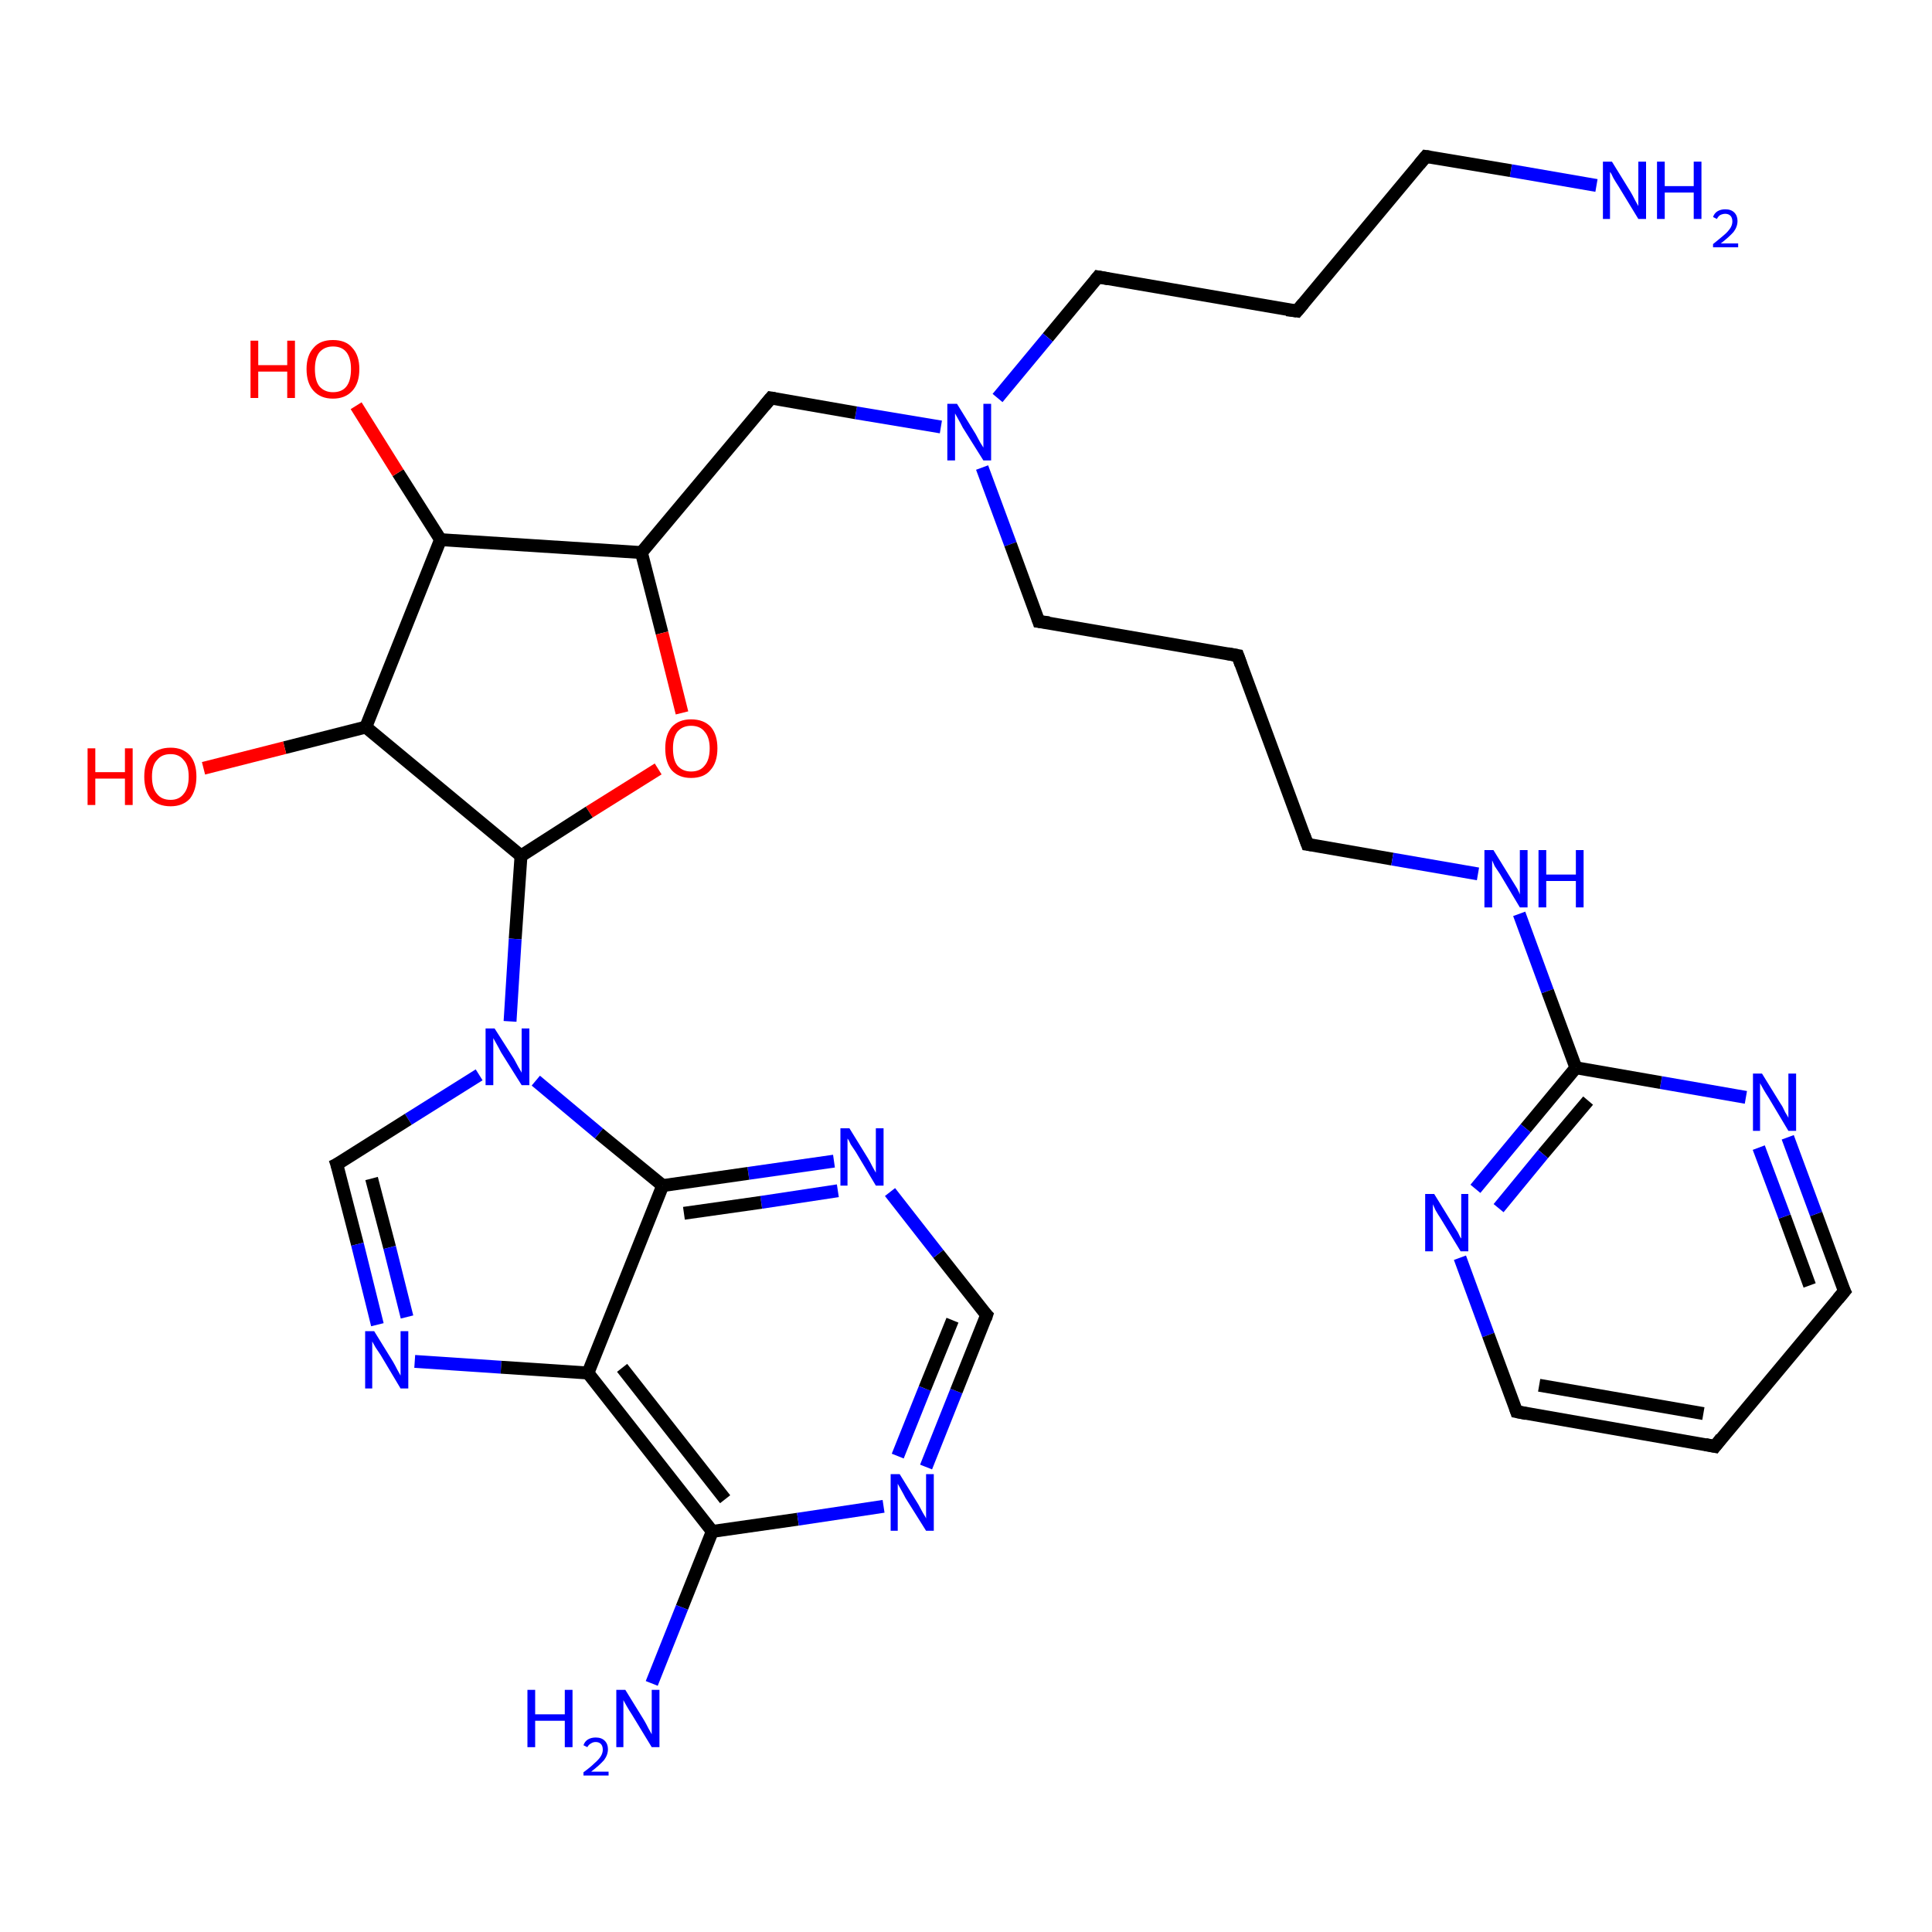 <?xml version='1.0' encoding='iso-8859-1'?>
<svg version='1.1' baseProfile='full'
              xmlns='http://www.w3.org/2000/svg'
                      xmlns:rdkit='http://www.rdkit.org/xml'
                      xmlns:xlink='http://www.w3.org/1999/xlink'
                  xml:space='preserve'
width='300px' height='300px' viewBox='0 0 300 300'>
<!-- END OF HEADER -->
<rect style='opacity:1.0;fill:#FFFFFF;stroke:none' width='300.0' height='300.0' x='0.0' y='0.0'> </rect>
<path class='bond-0 atom-0 atom-1' d='M 247.9,28.8 L 234.6,26.5' style='fill:none;fill-rule:evenodd;stroke:#0000FF;stroke-width:2.0px;stroke-linecap:butt;stroke-linejoin:miter;stroke-opacity:1' />
<path class='bond-0 atom-0 atom-1' d='M 234.6,26.5 L 221.4,24.3' style='fill:none;fill-rule:evenodd;stroke:#000000;stroke-width:2.0px;stroke-linecap:butt;stroke-linejoin:miter;stroke-opacity:1' />
<path class='bond-1 atom-1 atom-2' d='M 221.4,24.3 L 201.4,48.3' style='fill:none;fill-rule:evenodd;stroke:#000000;stroke-width:2.0px;stroke-linecap:butt;stroke-linejoin:miter;stroke-opacity:1' />
<path class='bond-2 atom-2 atom-3' d='M 201.4,48.3 L 170.5,43.0' style='fill:none;fill-rule:evenodd;stroke:#000000;stroke-width:2.0px;stroke-linecap:butt;stroke-linejoin:miter;stroke-opacity:1' />
<path class='bond-3 atom-3 atom-4' d='M 170.5,43.0 L 162.7,52.4' style='fill:none;fill-rule:evenodd;stroke:#000000;stroke-width:2.0px;stroke-linecap:butt;stroke-linejoin:miter;stroke-opacity:1' />
<path class='bond-3 atom-3 atom-4' d='M 162.7,52.4 L 154.9,61.8' style='fill:none;fill-rule:evenodd;stroke:#0000FF;stroke-width:2.0px;stroke-linecap:butt;stroke-linejoin:miter;stroke-opacity:1' />
<path class='bond-4 atom-4 atom-5' d='M 152.5,72.6 L 156.9,84.5' style='fill:none;fill-rule:evenodd;stroke:#0000FF;stroke-width:2.0px;stroke-linecap:butt;stroke-linejoin:miter;stroke-opacity:1' />
<path class='bond-4 atom-4 atom-5' d='M 156.9,84.5 L 161.3,96.5' style='fill:none;fill-rule:evenodd;stroke:#000000;stroke-width:2.0px;stroke-linecap:butt;stroke-linejoin:miter;stroke-opacity:1' />
<path class='bond-5 atom-5 atom-6' d='M 161.3,96.5 L 192.2,101.8' style='fill:none;fill-rule:evenodd;stroke:#000000;stroke-width:2.0px;stroke-linecap:butt;stroke-linejoin:miter;stroke-opacity:1' />
<path class='bond-6 atom-6 atom-7' d='M 192.2,101.8 L 203.0,131.1' style='fill:none;fill-rule:evenodd;stroke:#000000;stroke-width:2.0px;stroke-linecap:butt;stroke-linejoin:miter;stroke-opacity:1' />
<path class='bond-7 atom-7 atom-8' d='M 203.0,131.1 L 216.2,133.4' style='fill:none;fill-rule:evenodd;stroke:#000000;stroke-width:2.0px;stroke-linecap:butt;stroke-linejoin:miter;stroke-opacity:1' />
<path class='bond-7 atom-7 atom-8' d='M 216.2,133.4 L 229.5,135.7' style='fill:none;fill-rule:evenodd;stroke:#0000FF;stroke-width:2.0px;stroke-linecap:butt;stroke-linejoin:miter;stroke-opacity:1' />
<path class='bond-8 atom-8 atom-9' d='M 235.9,141.9 L 240.3,153.9' style='fill:none;fill-rule:evenodd;stroke:#0000FF;stroke-width:2.0px;stroke-linecap:butt;stroke-linejoin:miter;stroke-opacity:1' />
<path class='bond-8 atom-8 atom-9' d='M 240.3,153.9 L 244.7,165.8' style='fill:none;fill-rule:evenodd;stroke:#000000;stroke-width:2.0px;stroke-linecap:butt;stroke-linejoin:miter;stroke-opacity:1' />
<path class='bond-9 atom-9 atom-10' d='M 244.7,165.8 L 236.9,175.2' style='fill:none;fill-rule:evenodd;stroke:#000000;stroke-width:2.0px;stroke-linecap:butt;stroke-linejoin:miter;stroke-opacity:1' />
<path class='bond-9 atom-9 atom-10' d='M 236.9,175.2 L 229.1,184.6' style='fill:none;fill-rule:evenodd;stroke:#0000FF;stroke-width:2.0px;stroke-linecap:butt;stroke-linejoin:miter;stroke-opacity:1' />
<path class='bond-9 atom-9 atom-10' d='M 246.6,170.9 L 239.6,179.2' style='fill:none;fill-rule:evenodd;stroke:#000000;stroke-width:2.0px;stroke-linecap:butt;stroke-linejoin:miter;stroke-opacity:1' />
<path class='bond-9 atom-9 atom-10' d='M 239.6,179.2 L 232.7,187.6' style='fill:none;fill-rule:evenodd;stroke:#0000FF;stroke-width:2.0px;stroke-linecap:butt;stroke-linejoin:miter;stroke-opacity:1' />
<path class='bond-10 atom-10 atom-11' d='M 226.7,195.3 L 231.1,207.3' style='fill:none;fill-rule:evenodd;stroke:#0000FF;stroke-width:2.0px;stroke-linecap:butt;stroke-linejoin:miter;stroke-opacity:1' />
<path class='bond-10 atom-10 atom-11' d='M 231.1,207.3 L 235.5,219.2' style='fill:none;fill-rule:evenodd;stroke:#000000;stroke-width:2.0px;stroke-linecap:butt;stroke-linejoin:miter;stroke-opacity:1' />
<path class='bond-11 atom-11 atom-12' d='M 235.5,219.2 L 266.3,224.6' style='fill:none;fill-rule:evenodd;stroke:#000000;stroke-width:2.0px;stroke-linecap:butt;stroke-linejoin:miter;stroke-opacity:1' />
<path class='bond-11 atom-11 atom-12' d='M 239.0,215.1 L 264.5,219.5' style='fill:none;fill-rule:evenodd;stroke:#000000;stroke-width:2.0px;stroke-linecap:butt;stroke-linejoin:miter;stroke-opacity:1' />
<path class='bond-12 atom-12 atom-13' d='M 266.3,224.6 L 286.4,200.5' style='fill:none;fill-rule:evenodd;stroke:#000000;stroke-width:2.0px;stroke-linecap:butt;stroke-linejoin:miter;stroke-opacity:1' />
<path class='bond-13 atom-13 atom-14' d='M 286.4,200.5 L 282.0,188.5' style='fill:none;fill-rule:evenodd;stroke:#000000;stroke-width:2.0px;stroke-linecap:butt;stroke-linejoin:miter;stroke-opacity:1' />
<path class='bond-13 atom-13 atom-14' d='M 282.0,188.5 L 277.6,176.6' style='fill:none;fill-rule:evenodd;stroke:#0000FF;stroke-width:2.0px;stroke-linecap:butt;stroke-linejoin:miter;stroke-opacity:1' />
<path class='bond-13 atom-13 atom-14' d='M 281.0,199.6 L 277.1,188.9' style='fill:none;fill-rule:evenodd;stroke:#000000;stroke-width:2.0px;stroke-linecap:butt;stroke-linejoin:miter;stroke-opacity:1' />
<path class='bond-13 atom-13 atom-14' d='M 277.1,188.9 L 273.1,178.2' style='fill:none;fill-rule:evenodd;stroke:#0000FF;stroke-width:2.0px;stroke-linecap:butt;stroke-linejoin:miter;stroke-opacity:1' />
<path class='bond-14 atom-4 atom-15' d='M 146.1,66.3 L 132.9,64.1' style='fill:none;fill-rule:evenodd;stroke:#0000FF;stroke-width:2.0px;stroke-linecap:butt;stroke-linejoin:miter;stroke-opacity:1' />
<path class='bond-14 atom-4 atom-15' d='M 132.9,64.1 L 119.7,61.8' style='fill:none;fill-rule:evenodd;stroke:#000000;stroke-width:2.0px;stroke-linecap:butt;stroke-linejoin:miter;stroke-opacity:1' />
<path class='bond-15 atom-15 atom-16' d='M 119.7,61.8 L 99.6,85.8' style='fill:none;fill-rule:evenodd;stroke:#000000;stroke-width:2.0px;stroke-linecap:butt;stroke-linejoin:miter;stroke-opacity:1' />
<path class='bond-16 atom-16 atom-17' d='M 99.6,85.8 L 102.8,98.3' style='fill:none;fill-rule:evenodd;stroke:#000000;stroke-width:2.0px;stroke-linecap:butt;stroke-linejoin:miter;stroke-opacity:1' />
<path class='bond-16 atom-16 atom-17' d='M 102.8,98.3 L 105.9,110.7' style='fill:none;fill-rule:evenodd;stroke:#FF0000;stroke-width:2.0px;stroke-linecap:butt;stroke-linejoin:miter;stroke-opacity:1' />
<path class='bond-17 atom-17 atom-18' d='M 102.2,119.4 L 91.5,126.1' style='fill:none;fill-rule:evenodd;stroke:#FF0000;stroke-width:2.0px;stroke-linecap:butt;stroke-linejoin:miter;stroke-opacity:1' />
<path class='bond-17 atom-17 atom-18' d='M 91.5,126.1 L 80.9,132.9' style='fill:none;fill-rule:evenodd;stroke:#000000;stroke-width:2.0px;stroke-linecap:butt;stroke-linejoin:miter;stroke-opacity:1' />
<path class='bond-18 atom-18 atom-19' d='M 80.9,132.9 L 56.8,112.9' style='fill:none;fill-rule:evenodd;stroke:#000000;stroke-width:2.0px;stroke-linecap:butt;stroke-linejoin:miter;stroke-opacity:1' />
<path class='bond-19 atom-19 atom-20' d='M 56.8,112.9 L 44.2,116.1' style='fill:none;fill-rule:evenodd;stroke:#000000;stroke-width:2.0px;stroke-linecap:butt;stroke-linejoin:miter;stroke-opacity:1' />
<path class='bond-19 atom-19 atom-20' d='M 44.2,116.1 L 31.6,119.3' style='fill:none;fill-rule:evenodd;stroke:#FF0000;stroke-width:2.0px;stroke-linecap:butt;stroke-linejoin:miter;stroke-opacity:1' />
<path class='bond-20 atom-19 atom-21' d='M 56.8,112.9 L 68.4,83.8' style='fill:none;fill-rule:evenodd;stroke:#000000;stroke-width:2.0px;stroke-linecap:butt;stroke-linejoin:miter;stroke-opacity:1' />
<path class='bond-21 atom-21 atom-22' d='M 68.4,83.8 L 61.8,73.4' style='fill:none;fill-rule:evenodd;stroke:#000000;stroke-width:2.0px;stroke-linecap:butt;stroke-linejoin:miter;stroke-opacity:1' />
<path class='bond-21 atom-21 atom-22' d='M 61.8,73.4 L 55.3,63.0' style='fill:none;fill-rule:evenodd;stroke:#FF0000;stroke-width:2.0px;stroke-linecap:butt;stroke-linejoin:miter;stroke-opacity:1' />
<path class='bond-22 atom-18 atom-23' d='M 80.9,132.9 L 80.0,145.8' style='fill:none;fill-rule:evenodd;stroke:#000000;stroke-width:2.0px;stroke-linecap:butt;stroke-linejoin:miter;stroke-opacity:1' />
<path class='bond-22 atom-18 atom-23' d='M 80.0,145.8 L 79.2,158.6' style='fill:none;fill-rule:evenodd;stroke:#0000FF;stroke-width:2.0px;stroke-linecap:butt;stroke-linejoin:miter;stroke-opacity:1' />
<path class='bond-23 atom-23 atom-24' d='M 74.4,166.9 L 63.4,173.8' style='fill:none;fill-rule:evenodd;stroke:#0000FF;stroke-width:2.0px;stroke-linecap:butt;stroke-linejoin:miter;stroke-opacity:1' />
<path class='bond-23 atom-23 atom-24' d='M 63.4,173.8 L 52.3,180.8' style='fill:none;fill-rule:evenodd;stroke:#000000;stroke-width:2.0px;stroke-linecap:butt;stroke-linejoin:miter;stroke-opacity:1' />
<path class='bond-24 atom-24 atom-25' d='M 52.3,180.8 L 55.5,193.2' style='fill:none;fill-rule:evenodd;stroke:#000000;stroke-width:2.0px;stroke-linecap:butt;stroke-linejoin:miter;stroke-opacity:1' />
<path class='bond-24 atom-24 atom-25' d='M 55.5,193.2 L 58.6,205.7' style='fill:none;fill-rule:evenodd;stroke:#0000FF;stroke-width:2.0px;stroke-linecap:butt;stroke-linejoin:miter;stroke-opacity:1' />
<path class='bond-24 atom-24 atom-25' d='M 57.7,183.0 L 60.5,193.7' style='fill:none;fill-rule:evenodd;stroke:#000000;stroke-width:2.0px;stroke-linecap:butt;stroke-linejoin:miter;stroke-opacity:1' />
<path class='bond-24 atom-24 atom-25' d='M 60.5,193.7 L 63.2,204.5' style='fill:none;fill-rule:evenodd;stroke:#0000FF;stroke-width:2.0px;stroke-linecap:butt;stroke-linejoin:miter;stroke-opacity:1' />
<path class='bond-25 atom-25 atom-26' d='M 64.4,211.4 L 77.8,212.3' style='fill:none;fill-rule:evenodd;stroke:#0000FF;stroke-width:2.0px;stroke-linecap:butt;stroke-linejoin:miter;stroke-opacity:1' />
<path class='bond-25 atom-25 atom-26' d='M 77.8,212.3 L 91.3,213.2' style='fill:none;fill-rule:evenodd;stroke:#000000;stroke-width:2.0px;stroke-linecap:butt;stroke-linejoin:miter;stroke-opacity:1' />
<path class='bond-26 atom-26 atom-27' d='M 91.3,213.2 L 110.6,237.8' style='fill:none;fill-rule:evenodd;stroke:#000000;stroke-width:2.0px;stroke-linecap:butt;stroke-linejoin:miter;stroke-opacity:1' />
<path class='bond-26 atom-26 atom-27' d='M 96.6,212.4 L 112.6,232.8' style='fill:none;fill-rule:evenodd;stroke:#000000;stroke-width:2.0px;stroke-linecap:butt;stroke-linejoin:miter;stroke-opacity:1' />
<path class='bond-27 atom-27 atom-28' d='M 110.6,237.8 L 105.9,249.6' style='fill:none;fill-rule:evenodd;stroke:#000000;stroke-width:2.0px;stroke-linecap:butt;stroke-linejoin:miter;stroke-opacity:1' />
<path class='bond-27 atom-27 atom-28' d='M 105.9,249.6 L 101.2,261.4' style='fill:none;fill-rule:evenodd;stroke:#0000FF;stroke-width:2.0px;stroke-linecap:butt;stroke-linejoin:miter;stroke-opacity:1' />
<path class='bond-28 atom-27 atom-29' d='M 110.6,237.8 L 123.9,235.9' style='fill:none;fill-rule:evenodd;stroke:#000000;stroke-width:2.0px;stroke-linecap:butt;stroke-linejoin:miter;stroke-opacity:1' />
<path class='bond-28 atom-27 atom-29' d='M 123.9,235.9 L 137.2,233.9' style='fill:none;fill-rule:evenodd;stroke:#0000FF;stroke-width:2.0px;stroke-linecap:butt;stroke-linejoin:miter;stroke-opacity:1' />
<path class='bond-29 atom-29 atom-30' d='M 143.8,227.8 L 148.5,216.0' style='fill:none;fill-rule:evenodd;stroke:#0000FF;stroke-width:2.0px;stroke-linecap:butt;stroke-linejoin:miter;stroke-opacity:1' />
<path class='bond-29 atom-29 atom-30' d='M 148.5,216.0 L 153.2,204.2' style='fill:none;fill-rule:evenodd;stroke:#000000;stroke-width:2.0px;stroke-linecap:butt;stroke-linejoin:miter;stroke-opacity:1' />
<path class='bond-29 atom-29 atom-30' d='M 139.4,226.1 L 143.6,215.6' style='fill:none;fill-rule:evenodd;stroke:#0000FF;stroke-width:2.0px;stroke-linecap:butt;stroke-linejoin:miter;stroke-opacity:1' />
<path class='bond-29 atom-29 atom-30' d='M 143.6,215.6 L 147.9,205.0' style='fill:none;fill-rule:evenodd;stroke:#000000;stroke-width:2.0px;stroke-linecap:butt;stroke-linejoin:miter;stroke-opacity:1' />
<path class='bond-30 atom-30 atom-31' d='M 153.2,204.2 L 145.7,194.7' style='fill:none;fill-rule:evenodd;stroke:#000000;stroke-width:2.0px;stroke-linecap:butt;stroke-linejoin:miter;stroke-opacity:1' />
<path class='bond-30 atom-30 atom-31' d='M 145.7,194.7 L 138.2,185.1' style='fill:none;fill-rule:evenodd;stroke:#0000FF;stroke-width:2.0px;stroke-linecap:butt;stroke-linejoin:miter;stroke-opacity:1' />
<path class='bond-31 atom-31 atom-32' d='M 129.5,180.3 L 116.2,182.2' style='fill:none;fill-rule:evenodd;stroke:#0000FF;stroke-width:2.0px;stroke-linecap:butt;stroke-linejoin:miter;stroke-opacity:1' />
<path class='bond-31 atom-31 atom-32' d='M 116.2,182.2 L 102.9,184.1' style='fill:none;fill-rule:evenodd;stroke:#000000;stroke-width:2.0px;stroke-linecap:butt;stroke-linejoin:miter;stroke-opacity:1' />
<path class='bond-31 atom-31 atom-32' d='M 130.1,184.9 L 118.2,186.7' style='fill:none;fill-rule:evenodd;stroke:#0000FF;stroke-width:2.0px;stroke-linecap:butt;stroke-linejoin:miter;stroke-opacity:1' />
<path class='bond-31 atom-31 atom-32' d='M 118.2,186.7 L 106.2,188.4' style='fill:none;fill-rule:evenodd;stroke:#000000;stroke-width:2.0px;stroke-linecap:butt;stroke-linejoin:miter;stroke-opacity:1' />
<path class='bond-32 atom-14 atom-9' d='M 271.1,170.4 L 257.9,168.1' style='fill:none;fill-rule:evenodd;stroke:#0000FF;stroke-width:2.0px;stroke-linecap:butt;stroke-linejoin:miter;stroke-opacity:1' />
<path class='bond-32 atom-14 atom-9' d='M 257.9,168.1 L 244.7,165.8' style='fill:none;fill-rule:evenodd;stroke:#000000;stroke-width:2.0px;stroke-linecap:butt;stroke-linejoin:miter;stroke-opacity:1' />
<path class='bond-33 atom-21 atom-16' d='M 68.4,83.8 L 99.6,85.8' style='fill:none;fill-rule:evenodd;stroke:#000000;stroke-width:2.0px;stroke-linecap:butt;stroke-linejoin:miter;stroke-opacity:1' />
<path class='bond-34 atom-32 atom-23' d='M 102.9,184.1 L 93.0,176.0' style='fill:none;fill-rule:evenodd;stroke:#000000;stroke-width:2.0px;stroke-linecap:butt;stroke-linejoin:miter;stroke-opacity:1' />
<path class='bond-34 atom-32 atom-23' d='M 93.0,176.0 L 83.2,167.8' style='fill:none;fill-rule:evenodd;stroke:#0000FF;stroke-width:2.0px;stroke-linecap:butt;stroke-linejoin:miter;stroke-opacity:1' />
<path class='bond-35 atom-32 atom-26' d='M 102.9,184.1 L 91.3,213.2' style='fill:none;fill-rule:evenodd;stroke:#000000;stroke-width:2.0px;stroke-linecap:butt;stroke-linejoin:miter;stroke-opacity:1' />
<path d='M 222.1,24.4 L 221.4,24.3 L 220.4,25.5' style='fill:none;stroke:#000000;stroke-width:2.0px;stroke-linecap:butt;stroke-linejoin:miter;stroke-opacity:1;' />
<path d='M 202.4,47.1 L 201.4,48.3 L 199.8,48.1' style='fill:none;stroke:#000000;stroke-width:2.0px;stroke-linecap:butt;stroke-linejoin:miter;stroke-opacity:1;' />
<path d='M 172.1,43.3 L 170.5,43.0 L 170.1,43.5' style='fill:none;stroke:#000000;stroke-width:2.0px;stroke-linecap:butt;stroke-linejoin:miter;stroke-opacity:1;' />
<path d='M 161.1,95.9 L 161.3,96.5 L 162.9,96.7' style='fill:none;stroke:#000000;stroke-width:2.0px;stroke-linecap:butt;stroke-linejoin:miter;stroke-opacity:1;' />
<path d='M 190.6,101.5 L 192.2,101.8 L 192.7,103.2' style='fill:none;stroke:#000000;stroke-width:2.0px;stroke-linecap:butt;stroke-linejoin:miter;stroke-opacity:1;' />
<path d='M 202.5,129.7 L 203.0,131.1 L 203.7,131.2' style='fill:none;stroke:#000000;stroke-width:2.0px;stroke-linecap:butt;stroke-linejoin:miter;stroke-opacity:1;' />
<path d='M 235.3,218.6 L 235.5,219.2 L 237.0,219.5' style='fill:none;stroke:#000000;stroke-width:2.0px;stroke-linecap:butt;stroke-linejoin:miter;stroke-opacity:1;' />
<path d='M 264.8,224.3 L 266.3,224.6 L 267.3,223.3' style='fill:none;stroke:#000000;stroke-width:2.0px;stroke-linecap:butt;stroke-linejoin:miter;stroke-opacity:1;' />
<path d='M 285.4,201.7 L 286.4,200.5 L 286.1,199.9' style='fill:none;stroke:#000000;stroke-width:2.0px;stroke-linecap:butt;stroke-linejoin:miter;stroke-opacity:1;' />
<path d='M 120.3,61.9 L 119.7,61.8 L 118.7,63.0' style='fill:none;stroke:#000000;stroke-width:2.0px;stroke-linecap:butt;stroke-linejoin:miter;stroke-opacity:1;' />
<path d='M 52.9,180.5 L 52.3,180.8 L 52.5,181.4' style='fill:none;stroke:#000000;stroke-width:2.0px;stroke-linecap:butt;stroke-linejoin:miter;stroke-opacity:1;' />
<path d='M 153.0,204.8 L 153.2,204.2 L 152.8,203.8' style='fill:none;stroke:#000000;stroke-width:2.0px;stroke-linecap:butt;stroke-linejoin:miter;stroke-opacity:1;' />
<path class='atom-0' d='M 250.3 25.1
L 253.2 29.8
Q 253.5 30.3, 253.9 31.1
Q 254.4 32.0, 254.4 32.0
L 254.4 25.1
L 255.6 25.1
L 255.6 34.0
L 254.4 34.0
L 251.3 28.9
Q 250.9 28.3, 250.5 27.6
Q 250.2 26.9, 250.0 26.7
L 250.0 34.0
L 248.9 34.0
L 248.9 25.1
L 250.3 25.1
' fill='#0000FF'/>
<path class='atom-0' d='M 257.3 25.1
L 258.5 25.1
L 258.5 28.9
L 263.0 28.9
L 263.0 25.1
L 264.2 25.1
L 264.2 34.0
L 263.0 34.0
L 263.0 29.9
L 258.5 29.9
L 258.5 34.0
L 257.3 34.0
L 257.3 25.1
' fill='#0000FF'/>
<path class='atom-0' d='M 266.0 33.7
Q 266.2 33.1, 266.7 32.8
Q 267.2 32.5, 267.9 32.5
Q 268.8 32.5, 269.3 33.0
Q 269.8 33.5, 269.8 34.3
Q 269.8 35.2, 269.2 36.0
Q 268.5 36.8, 267.2 37.8
L 269.9 37.8
L 269.9 38.4
L 266.0 38.4
L 266.0 37.9
Q 267.0 37.1, 267.7 36.5
Q 268.3 36.0, 268.7 35.4
Q 269.0 34.9, 269.0 34.4
Q 269.0 33.8, 268.7 33.5
Q 268.4 33.2, 267.9 33.2
Q 267.5 33.2, 267.1 33.4
Q 266.8 33.6, 266.6 34.0
L 266.0 33.7
' fill='#0000FF'/>
<path class='atom-4' d='M 148.6 62.7
L 151.5 67.4
Q 151.7 67.8, 152.2 68.7
Q 152.7 69.5, 152.7 69.5
L 152.7 62.7
L 153.9 62.7
L 153.9 71.5
L 152.7 71.5
L 149.5 66.4
Q 149.2 65.8, 148.8 65.1
Q 148.4 64.4, 148.3 64.2
L 148.3 71.5
L 147.1 71.5
L 147.1 62.7
L 148.6 62.7
' fill='#0000FF'/>
<path class='atom-8' d='M 231.9 132.0
L 234.8 136.7
Q 235.1 137.2, 235.6 138.0
Q 236.0 138.8, 236.0 138.9
L 236.0 132.0
L 237.2 132.0
L 237.2 140.9
L 236.0 140.9
L 232.9 135.7
Q 232.5 135.1, 232.1 134.5
Q 231.8 133.8, 231.7 133.6
L 231.7 140.9
L 230.5 140.9
L 230.5 132.0
L 231.9 132.0
' fill='#0000FF'/>
<path class='atom-8' d='M 238.9 132.0
L 240.1 132.0
L 240.1 135.8
L 244.7 135.8
L 244.7 132.0
L 245.9 132.0
L 245.9 140.9
L 244.7 140.9
L 244.7 136.8
L 240.1 136.8
L 240.1 140.9
L 238.9 140.9
L 238.9 132.0
' fill='#0000FF'/>
<path class='atom-10' d='M 222.7 185.4
L 225.6 190.1
Q 225.9 190.6, 226.4 191.4
Q 226.8 192.3, 226.9 192.3
L 226.9 185.4
L 228.0 185.4
L 228.0 194.3
L 226.8 194.3
L 223.7 189.2
Q 223.3 188.6, 222.9 187.9
Q 222.6 187.2, 222.5 187.0
L 222.5 194.3
L 221.3 194.3
L 221.3 185.4
L 222.7 185.4
' fill='#0000FF'/>
<path class='atom-14' d='M 273.6 166.7
L 276.5 171.4
Q 276.8 171.8, 277.2 172.7
Q 277.7 173.5, 277.7 173.6
L 277.7 166.7
L 278.9 166.7
L 278.9 175.6
L 277.7 175.6
L 274.6 170.4
Q 274.2 169.8, 273.8 169.1
Q 273.4 168.4, 273.3 168.2
L 273.3 175.6
L 272.2 175.6
L 272.2 166.7
L 273.6 166.7
' fill='#0000FF'/>
<path class='atom-17' d='M 103.3 116.2
Q 103.3 114.1, 104.3 112.9
Q 105.4 111.7, 107.3 111.7
Q 109.3 111.7, 110.4 112.9
Q 111.4 114.1, 111.4 116.2
Q 111.4 118.4, 110.3 119.6
Q 109.3 120.8, 107.3 120.8
Q 105.4 120.8, 104.3 119.6
Q 103.3 118.4, 103.3 116.2
M 107.3 119.8
Q 108.7 119.8, 109.4 118.9
Q 110.2 118.0, 110.2 116.2
Q 110.2 114.5, 109.4 113.6
Q 108.7 112.7, 107.3 112.7
Q 106.0 112.7, 105.2 113.6
Q 104.5 114.5, 104.5 116.2
Q 104.5 118.0, 105.2 118.9
Q 106.0 119.8, 107.3 119.8
' fill='#FF0000'/>
<path class='atom-20' d='M 13.6 116.2
L 14.8 116.2
L 14.8 119.9
L 19.4 119.9
L 19.4 116.2
L 20.6 116.2
L 20.6 125.0
L 19.4 125.0
L 19.4 120.9
L 14.8 120.9
L 14.8 125.0
L 13.6 125.0
L 13.6 116.2
' fill='#FF0000'/>
<path class='atom-20' d='M 22.4 120.6
Q 22.4 118.5, 23.4 117.3
Q 24.5 116.1, 26.5 116.1
Q 28.4 116.1, 29.5 117.3
Q 30.5 118.5, 30.5 120.6
Q 30.5 122.7, 29.5 124.0
Q 28.4 125.2, 26.5 125.2
Q 24.5 125.2, 23.4 124.0
Q 22.4 122.7, 22.4 120.6
M 26.5 124.2
Q 27.8 124.2, 28.5 123.3
Q 29.3 122.4, 29.3 120.6
Q 29.3 118.8, 28.5 118.0
Q 27.8 117.1, 26.5 117.1
Q 25.1 117.1, 24.4 118.0
Q 23.6 118.8, 23.6 120.6
Q 23.6 122.4, 24.4 123.3
Q 25.1 124.2, 26.5 124.2
' fill='#FF0000'/>
<path class='atom-22' d='M 38.9 52.9
L 40.1 52.9
L 40.1 56.7
L 44.6 56.7
L 44.6 52.9
L 45.8 52.9
L 45.8 61.8
L 44.6 61.8
L 44.6 57.7
L 40.1 57.7
L 40.1 61.8
L 38.9 61.8
L 38.9 52.9
' fill='#FF0000'/>
<path class='atom-22' d='M 47.6 57.3
Q 47.6 55.2, 48.7 54.0
Q 49.7 52.8, 51.7 52.8
Q 53.7 52.8, 54.7 54.0
Q 55.8 55.2, 55.8 57.3
Q 55.8 59.5, 54.7 60.7
Q 53.6 61.9, 51.7 61.9
Q 49.8 61.9, 48.7 60.7
Q 47.6 59.5, 47.6 57.3
M 51.7 60.9
Q 53.1 60.9, 53.8 60.0
Q 54.5 59.1, 54.5 57.3
Q 54.5 55.6, 53.8 54.7
Q 53.1 53.8, 51.7 53.8
Q 50.4 53.8, 49.6 54.7
Q 48.9 55.6, 48.9 57.3
Q 48.9 59.1, 49.6 60.0
Q 50.4 60.9, 51.7 60.9
' fill='#FF0000'/>
<path class='atom-23' d='M 76.8 159.7
L 79.8 164.4
Q 80.0 164.8, 80.5 165.7
Q 81.0 166.5, 81.0 166.6
L 81.0 159.7
L 82.2 159.7
L 82.2 168.5
L 81.0 168.5
L 77.8 163.4
Q 77.5 162.8, 77.1 162.1
Q 76.7 161.4, 76.6 161.2
L 76.6 168.5
L 75.4 168.5
L 75.4 159.7
L 76.8 159.7
' fill='#0000FF'/>
<path class='atom-25' d='M 58.1 206.7
L 61.0 211.4
Q 61.3 211.9, 61.7 212.7
Q 62.2 213.6, 62.2 213.6
L 62.2 206.7
L 63.4 206.7
L 63.4 215.6
L 62.2 215.6
L 59.1 210.4
Q 58.7 209.8, 58.3 209.2
Q 57.9 208.5, 57.8 208.3
L 57.8 215.6
L 56.7 215.6
L 56.7 206.7
L 58.1 206.7
' fill='#0000FF'/>
<path class='atom-28' d='M 81.9 262.4
L 83.1 262.4
L 83.1 266.2
L 87.7 266.2
L 87.7 262.4
L 88.9 262.4
L 88.9 271.3
L 87.7 271.3
L 87.7 267.2
L 83.1 267.2
L 83.1 271.3
L 81.9 271.3
L 81.9 262.4
' fill='#0000FF'/>
<path class='atom-28' d='M 90.6 271.0
Q 90.8 270.4, 91.3 270.1
Q 91.8 269.8, 92.5 269.8
Q 93.4 269.8, 93.9 270.3
Q 94.4 270.8, 94.4 271.6
Q 94.4 272.5, 93.8 273.3
Q 93.1 274.1, 91.8 275.1
L 94.5 275.1
L 94.5 275.7
L 90.6 275.7
L 90.6 275.2
Q 91.7 274.4, 92.3 273.8
Q 93.0 273.2, 93.3 272.7
Q 93.6 272.2, 93.6 271.7
Q 93.6 271.1, 93.3 270.8
Q 93.0 270.5, 92.5 270.5
Q 92.1 270.5, 91.8 270.7
Q 91.4 270.9, 91.2 271.3
L 90.6 271.0
' fill='#0000FF'/>
<path class='atom-28' d='M 97.1 262.4
L 100.0 267.1
Q 100.3 267.6, 100.7 268.4
Q 101.2 269.3, 101.2 269.3
L 101.2 262.4
L 102.4 262.4
L 102.4 271.3
L 101.2 271.3
L 98.1 266.2
Q 97.7 265.6, 97.3 264.9
Q 96.9 264.2, 96.8 264.0
L 96.8 271.3
L 95.7 271.3
L 95.7 262.4
L 97.1 262.4
' fill='#0000FF'/>
<path class='atom-29' d='M 139.7 228.9
L 142.6 233.6
Q 142.8 234.0, 143.3 234.9
Q 143.8 235.7, 143.8 235.8
L 143.8 228.9
L 145.0 228.9
L 145.0 237.7
L 143.8 237.7
L 140.6 232.6
Q 140.3 232.0, 139.9 231.3
Q 139.5 230.6, 139.4 230.4
L 139.4 237.7
L 138.3 237.7
L 138.3 228.9
L 139.7 228.9
' fill='#0000FF'/>
<path class='atom-31' d='M 131.9 175.2
L 134.8 179.9
Q 135.1 180.4, 135.5 181.2
Q 136.0 182.1, 136.0 182.1
L 136.0 175.2
L 137.2 175.2
L 137.2 184.1
L 136.0 184.1
L 132.9 178.9
Q 132.5 178.3, 132.1 177.7
Q 131.8 177.0, 131.6 176.8
L 131.6 184.1
L 130.5 184.1
L 130.5 175.2
L 131.9 175.2
' fill='#0000FF'/>
</svg>
